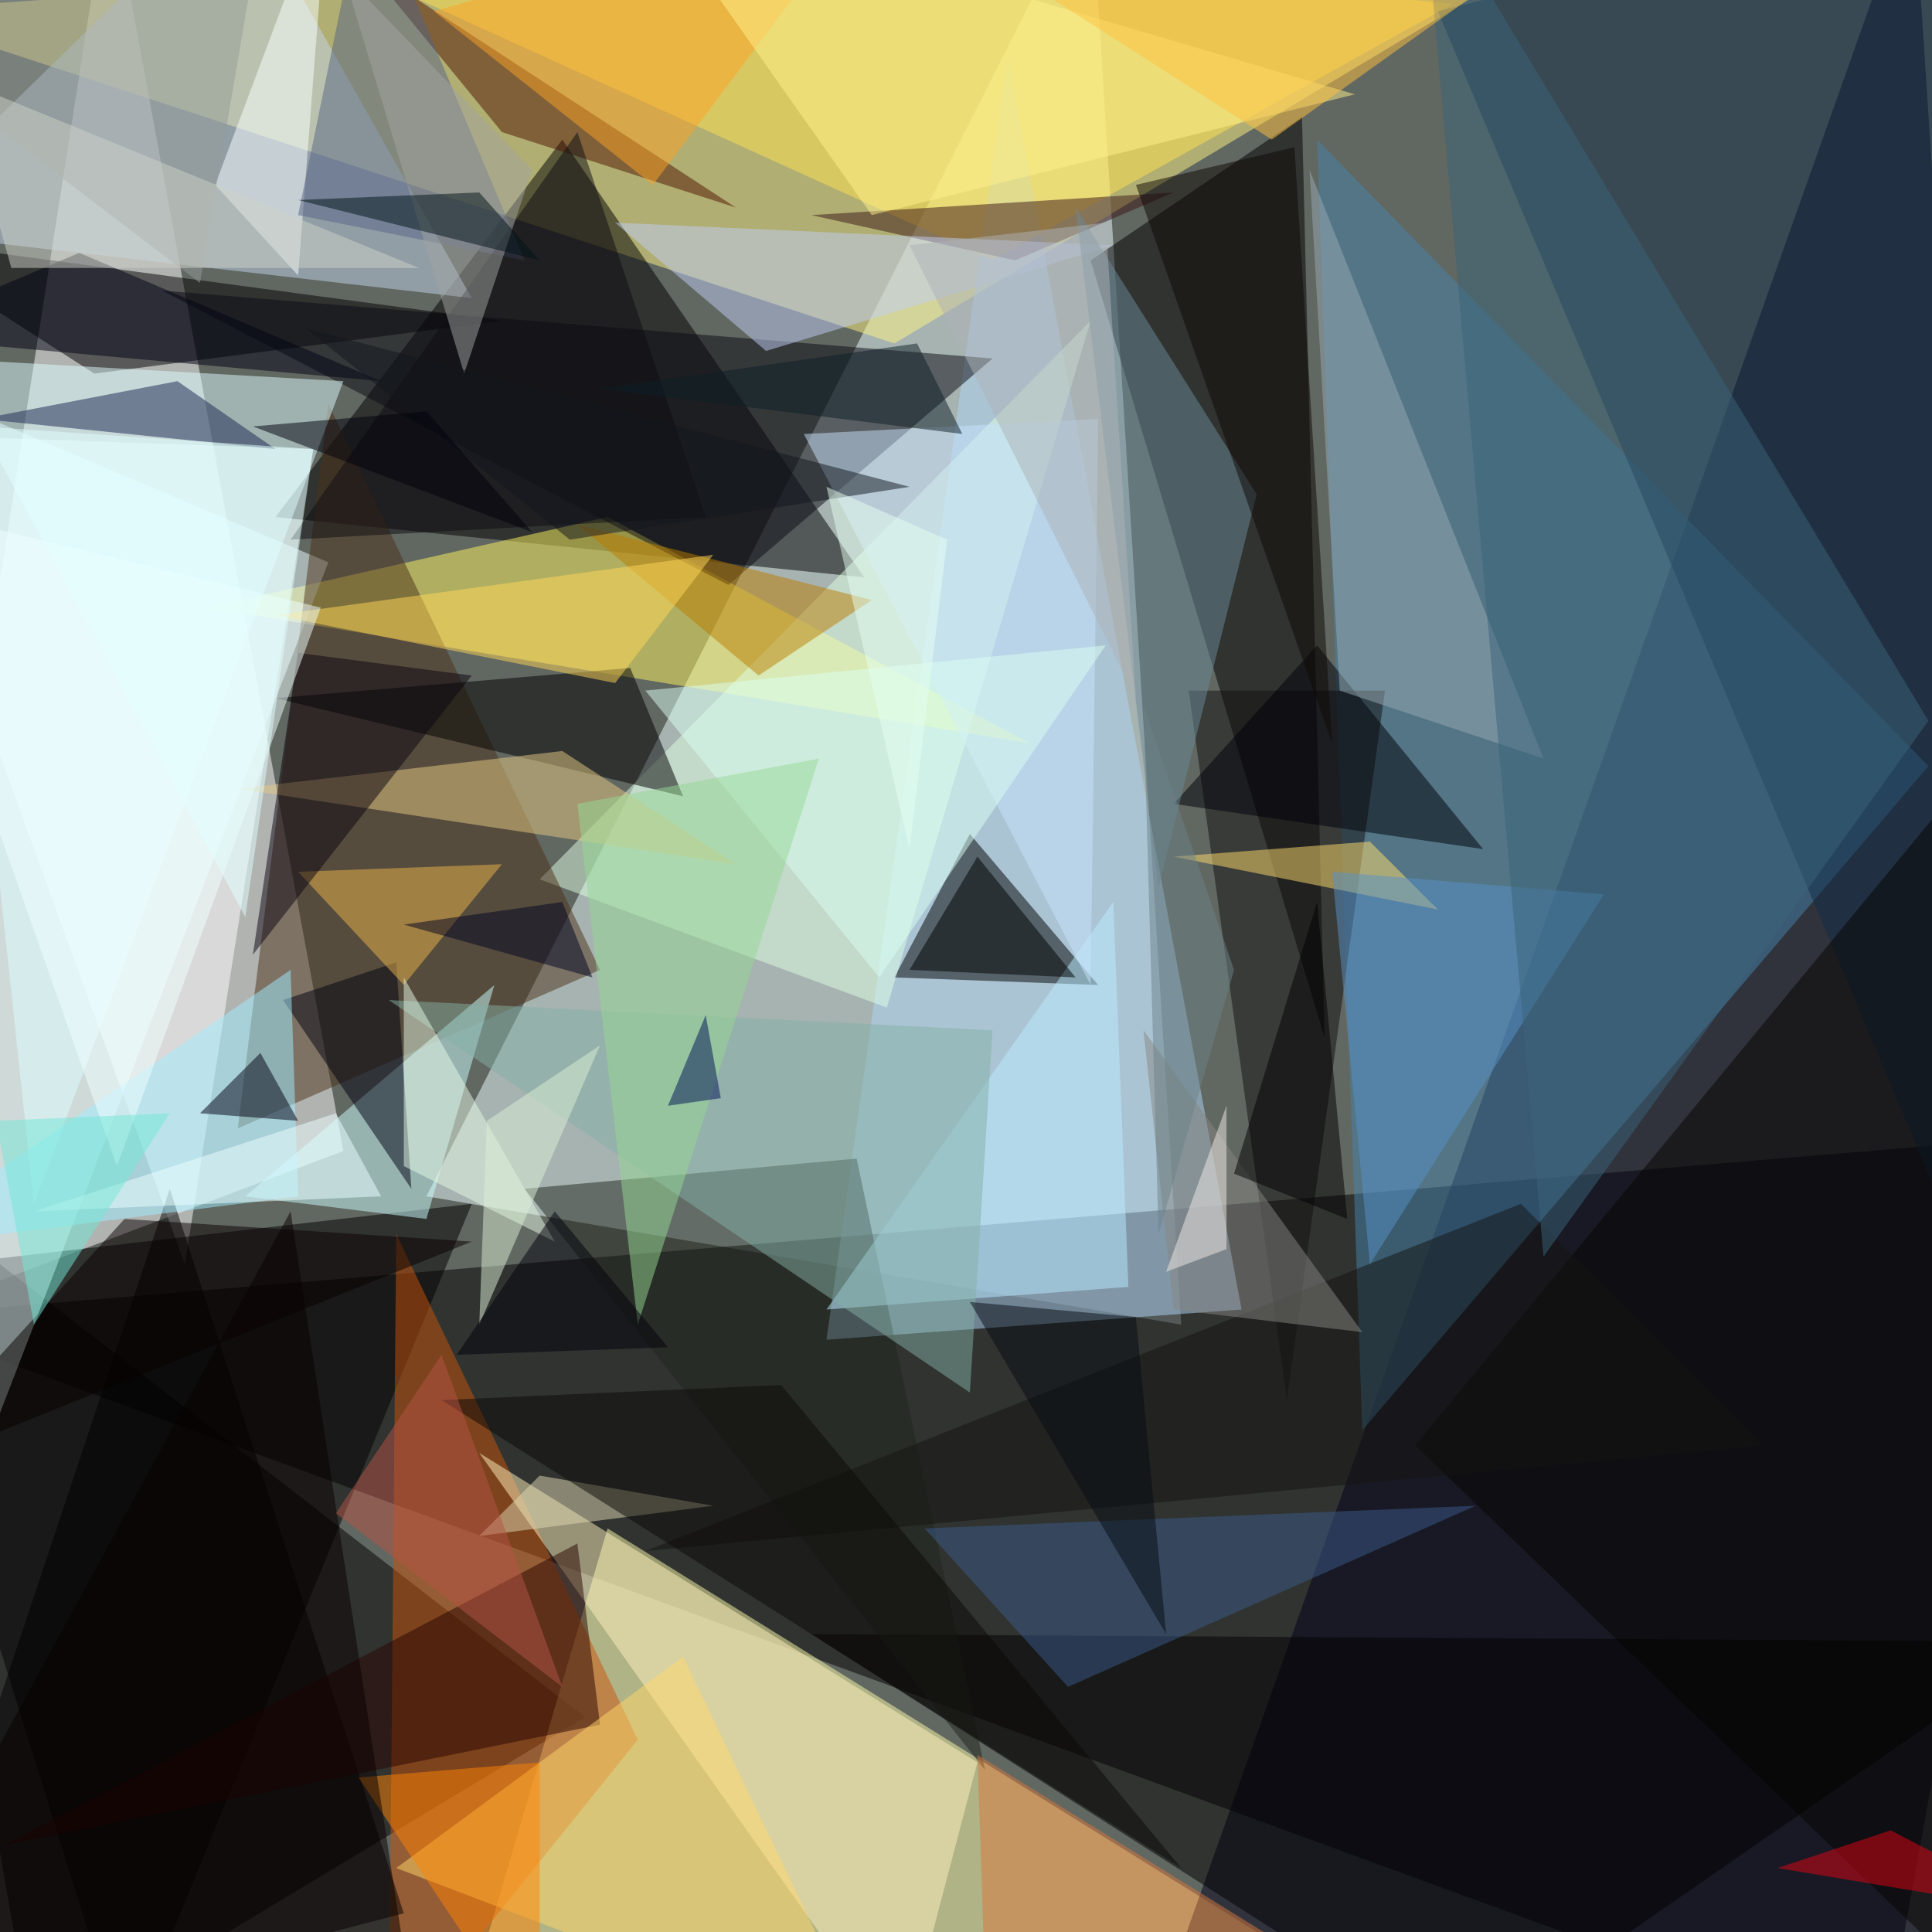 <svg xmlns="http://www.w3.org/2000/svg" version="1.1" width="300" height="300">
<rect x="0" y="0" width="300" height="300" fill="#616761" />
<g transform="scale(1.172) translate(0.5 0.5)">
<polygon fill="#ecffff" fill-opacity="0.502" points="56,158 156,175 144,-16" />
<polygon fill="#000000" fill-opacity="0.502" points="271,150 -16,174 249,271" />
<polygon fill="#ffffff" fill-opacity="0.502" points="-16,175 14,-16 45,152" />
<polygon fill="#fff683" fill-opacity="0.502" points="-16,1 118,45 220,-16" />
<polygon fill="#000000" fill-opacity="0.502" points="4,271 -16,155 77,227" />
<polygon fill="#ffffab" fill-opacity="0.502" points="60,270 80,202 191,271" />
<polygon fill="#000119" fill-opacity="0.502" points="271,260 253,-16 153,266" />
<polygon fill="#ffffff" fill-opacity="0.502" points="41,59 -16,57 24,167" />
<polygon fill="#000000" fill-opacity="0.502" points="36,68 114,76 74,18" />
<polygon fill="#afd6f8" fill-opacity="0.502" points="164,173 109,177 133,7" />
<polygon fill="#4783ab" fill-opacity="0.502" points="180,189 174,18 255,101" />
<polygon fill="#c4d5ec" fill-opacity="0.502" points="62,39 -16,30 31,-16" />
<polygon fill="#000000" fill-opacity="0.502" points="12,49 66,42 -16,31" />
<polygon fill="#000000" fill-opacity="0.502" points="16,271 62,159 -16,168" />
<polygon fill="#000000" fill-opacity="0.502" points="118,129 128,110 145,130" />
<polygon fill="#000001" fill-opacity="0.502" points="172,15 144,34 175,137" />
<polygon fill="#fff560" fill-opacity="0.502" points="27,80 136,98 80,68" />
<polygon fill="#ecffff" fill-opacity="0.502" points="43,74 -16,49 -1,188" />
<polygon fill="#ffe153" fill-opacity="0.502" points="192,0 21,-16 131,34" />
<polygon fill="#c9540b" fill-opacity="0.502" points="52,163 51,271 84,230" />
<polygon fill="#e0ffe4" fill-opacity="0.502" points="117,133 144,42 71,116" />
<polygon fill="#000000" fill-opacity="0.502" points="271,217 107,216 193,271" />
<polygon fill="#4c321a" fill-opacity="0.502" points="31,149 79,128 43,53" />
<polygon fill="#0a0a12" fill-opacity="0.502" points="21,38 131,47 96,77" />
<polygon fill="#112c47" fill-opacity="0.502" points="271,193 190,1 257,-16" />
<polygon fill="#cbffff" fill-opacity="0.502" points="56,161 65,130 32,158" />
<polygon fill="#fff1bd" fill-opacity="0.502" points="119,271 63,192 129,233" />
<polygon fill="#000000" fill-opacity="0.502" points="-16,271 53,253 22,157" />
<polygon fill="#131110" fill-opacity="0.502" points="183,91 170,185 157,91" />
<polygon fill="#3b1517" fill-opacity="0.502" points="134,34 155,25 107,28" />
<polygon fill="#bfcef6" fill-opacity="0.502" points="101,46 147,32 81,29" />
<polygon fill="#070400" fill-opacity="0.502" points="187,191 270,271 258,105" />
<polygon fill="#21261d" fill-opacity="0.502" points="130,234 69,157 113,153" />
<polygon fill="#b9ebff" fill-opacity="0.502" points="147,119 149,170 109,173" />
<polygon fill="#4e1300" fill-opacity="0.502" points="66,17 97,27 48,-5" />
<polygon fill="#000001" fill-opacity="0.502" points="90,105 36,92 83,88" />
<polygon fill="#280400" fill-opacity="0.502" points="76,204 0,244 79,228" />
<polygon fill="#ffd76a" fill-opacity="0.502" points="90,219 52,247 115,271" />
<polygon fill="#e6c984" fill-opacity="0.502" points="31,104 97,114 74,99" />
<polygon fill="#defdff" fill-opacity="0.502" points="4,159 -8,47 45,50" />
<polygon fill="#000011" fill-opacity="0.502" points="54,157 37,132 52,127" />
<polygon fill="#1b244e" fill-opacity="0.502" points="36,59 -3,55 23,50" />
<polygon fill="#83b0a6" fill-opacity="0.502" points="131,136 51,132 128,184" />
<polygon fill="#ba7d00" fill-opacity="0.502" points="115,79 76,69 100,89" />
<polygon fill="#ffdd6c" fill-opacity="0.502" points="155,113 190,120 181,111" />
<polygon fill="#000008" fill-opacity="0.502" points="174,85 196,112 155,106" />
<polygon fill="#c7e1fb" fill-opacity="0.502" points="145,55 106,57 144,130" />
<polygon fill="#f9ffff" fill-opacity="0.502" points="43,-16 39,36 28,24" />
<polygon fill="#a0edff" fill-opacity="0.502" points="38,128 39,158 -16,165" />
<polygon fill="#6a8997" fill-opacity="0.502" points="153,117 142,27 166,65" />
<polygon fill="#141412" fill-opacity="0.502" points="201,159 233,191 85,205" />
<polygon fill="#3a5a89" fill-opacity="0.502" points="195,199 122,202 141,223" />
<polygon fill="#5892c8" fill-opacity="0.502" points="176,115 181,167 212,118" />
<polygon fill="#ebb44d" fill-opacity="0.502" points="66,114 53,130 39,115" />
<polygon fill="#98a9b1" fill-opacity="0.502" points="204,100 173,22 177,91" />
<polygon fill="#fca225" fill-opacity="0.502" points="57,1 116,-16 86,24" />
<polygon fill="#3a657a" fill-opacity="0.502" points="204,166 255,95 188,-16" />
<polygon fill="#dafff2" fill-opacity="0.502" points="85,91 116,129 146,85" />
<polygon fill="#0a0511" fill-opacity="0.502" points="62,89 33,126 39,86" />
<polygon fill="#fff28c" fill-opacity="0.502" points="115,28 179,12 84,-16" />
<polygon fill="#ff8305" fill-opacity="0.502" points="47,235 71,233 71,271" />
<polygon fill="#546383" fill-opacity="0.502" points="48,-16 39,28 69,34" />
<polygon fill="#010314" fill-opacity="0.502" points="50,50 -16,44 10,33" />
<polygon fill="#96d894" fill-opacity="0.502" points="108,100 76,106 84,175" />
<polygon fill="#949a96" fill-opacity="0.502" points="26,37 35,-16 -16,5" />
<polygon fill="#868681" fill-opacity="0.502" points="180,176 155,173 151,136" />
<polygon fill="#0e0d13" fill-opacity="0.502" points="93,68 76,17 38,71" />
<polygon fill="#000000" fill-opacity="0.502" points="129,113 120,128 142,129" />
<polygon fill="#090100" fill-opacity="0.502" points="62,164 -15,195 16,161" />
<polygon fill="#ffd759" fill-opacity="0.502" points="81,90 36,81 94,73" />
<polygon fill="#000000" fill-opacity="0.502" points="163,155 178,161 174,119" />
<polygon fill="#000014" fill-opacity="0.502" points="34,139 39,148 26,147" />
<polygon fill="#e5f9e6" fill-opacity="0.502" points="73,164 53,129 53,154" />
<polygon fill="#0e0905" fill-opacity="0.502" points="171,19 150,24 176,98" />
<polygon fill="#e20413" fill-opacity="0.502" points="271,253 250,242 235,247" />
<polygon fill="#dfd9b4" fill-opacity="0.502" points="71,195 94,199 63,203" />
<polygon fill="#dcf0d6" fill-opacity="0.502" points="64,148 79,138 63,175" />
<polygon fill="#0b0906" fill-opacity="0.502" points="103,183 156,247 58,185" />
<polygon fill="#efffff" fill-opacity="0.502" points="-16,66 15,154 42,80" />
<polygon fill="#090000" fill-opacity="0.502" points="38,160 55,271 -16,259" />
<polygon fill="#b55547" fill-opacity="0.502" points="44,200 74,223 58,179" />
<polygon fill="#d9783d" fill-opacity="0.502" points="129,232 192,271 130,262" />
<polygon fill="#a2a3a1" fill-opacity="0.502" points="45,-4 61,49 70,22" />
<polygon fill="#011317" fill-opacity="0.502" points="71,34 39,26 63,25" />
<polygon fill="#13171e" fill-opacity="0.502" points="40,43 120,64 75,71" />
<polygon fill="#00000b" fill-opacity="0.502" points="33,56 70,70 56,54" />
<polygon fill="#060d13" fill-opacity="0.502" points="150,174 154,216 128,172" />
<polygon fill="#ffc241" fill-opacity="0.502" points="196,-2 115,-16 168,18" />
<polygon fill="#ecffff" fill-opacity="0.502" points="4,160 50,158 44,147" />
<polygon fill="#6d8287" fill-opacity="0.502" points="151,93 163,128 153,163" />
<polygon fill="#0d1e27" fill-opacity="0.502" points="79,51 127,57 121,45" />
<polygon fill="#e6fff2" fill-opacity="0.502" points="109,64 125,71 120,112" />
<polygon fill="#000223" fill-opacity="0.502" points="53,122 78,129 74,119" />
<polygon fill="#cdd2c7" fill-opacity="0.502" points="-6,10 55,35 1,35" />
<polygon fill="#001057" fill-opacity="0.502" points="95,145 88,146 93,134" />
<polygon fill="#72e7d6" fill-opacity="0.502" points="-1,148 4,175 22,147" />
<polygon fill="#00000b" fill-opacity="0.502" points="73,160 60,179 88,178" />
<polygon fill="#f1ece7" fill-opacity="0.502" points="162,146 162,165 154,168" />
<polygon fill="#e1ffff" fill-opacity="0.502" points="41,59 32,121 -3,56" />
<polygon fill="#adb2b5" fill-opacity="0.502" points="150,92 120,32 146,29" />
</g>
</svg>